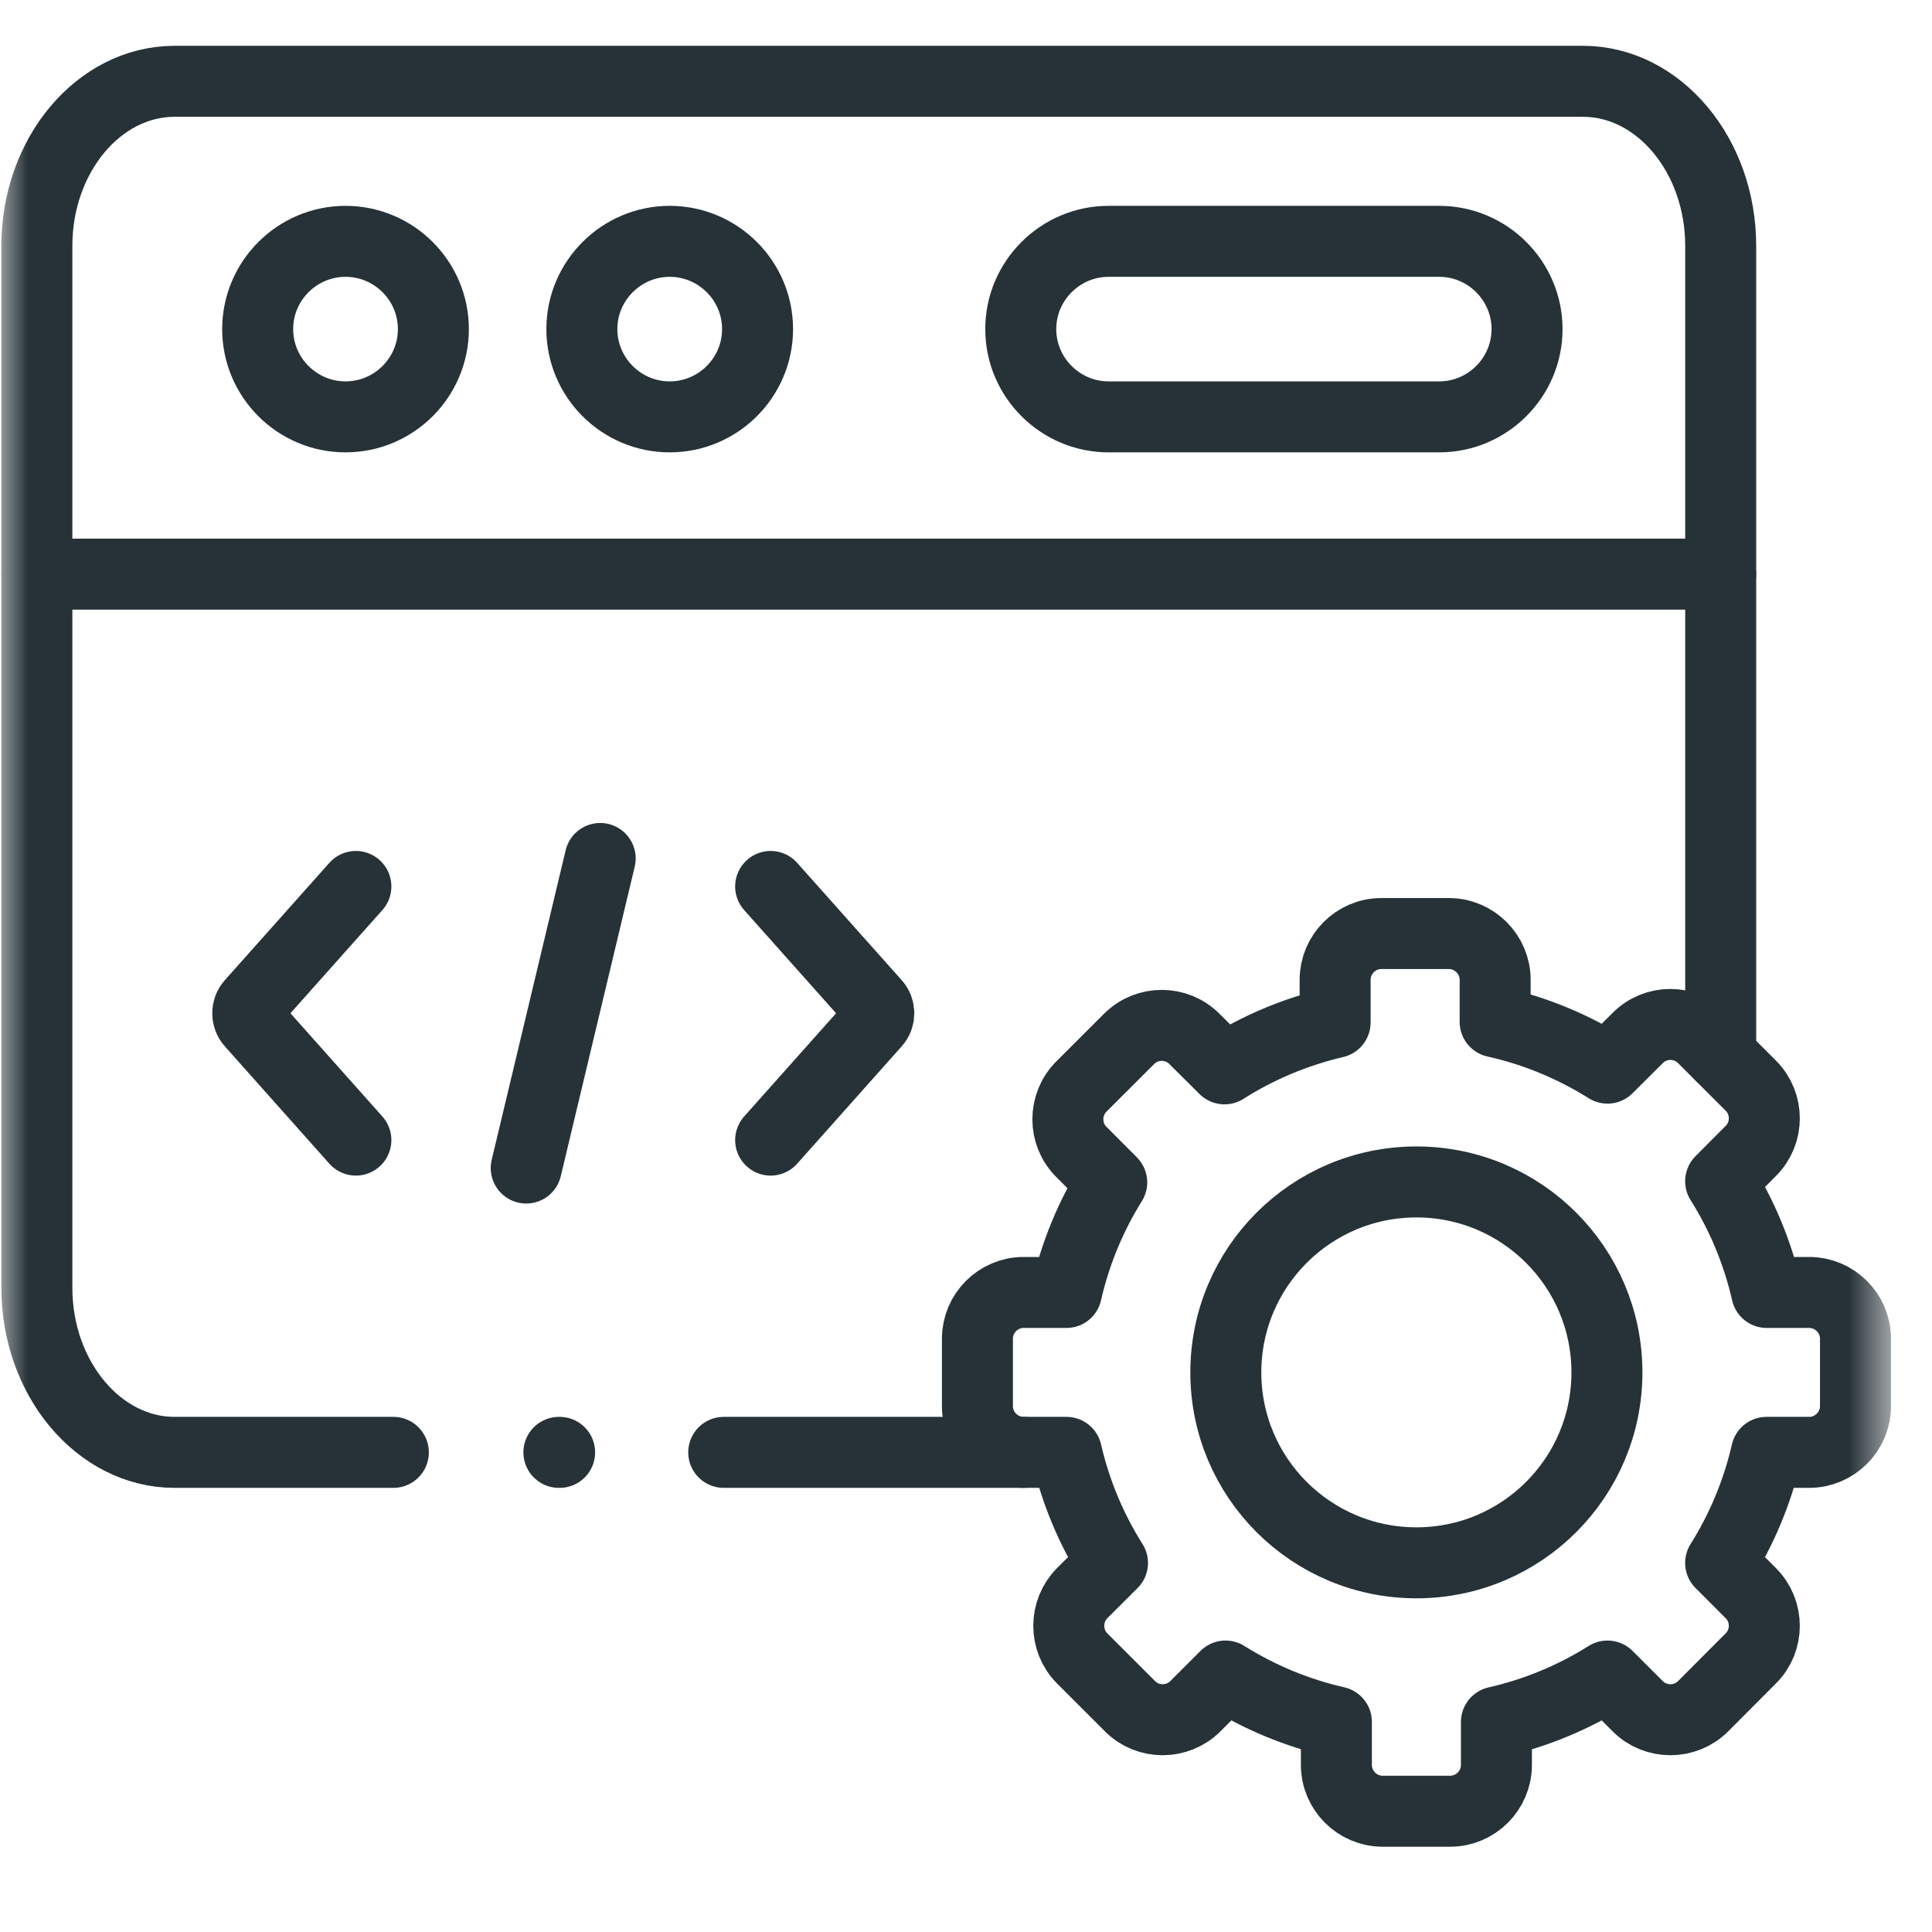<svg width="35" height="35" viewBox="0 0 35 35" fill="none" xmlns="http://www.w3.org/2000/svg">
<g clip-path="url(#clip0_487_73)">
<mask id="mask0_487_73" style="mask-type:luminance" maskUnits="userSpaceOnUse" x="0" y="0" width="35" height="35">
<path d="M0 0H34.286V34.286H0V0Z" fill="white"/>
</mask>
<g mask="url(#mask0_487_73)">
<path d="M0.668 10.401H11.174H31.172" stroke="#263238" stroke-width="1.286" stroke-miterlimit="10" stroke-linecap="round" stroke-linejoin="round"/>
<path d="M6.259 7.552C7.136 7.552 7.851 6.839 7.851 5.962C7.851 5.086 7.136 4.372 6.259 4.372C5.384 4.372 4.668 5.086 4.668 5.962C4.668 6.839 5.384 7.552 6.259 7.552Z" stroke="#263238" stroke-width="1.286" stroke-miterlimit="10" stroke-linecap="round" stroke-linejoin="round"/>
<path d="M20.083 4.372H26.073C26.948 4.372 27.664 5.087 27.664 5.962C27.664 6.837 26.948 7.552 26.073 7.552H20.083C19.208 7.552 18.492 6.837 18.492 5.962C18.492 5.087 19.208 4.372 20.083 4.372Z" stroke="#263238" stroke-width="1.286" stroke-miterlimit="10" stroke-linecap="round" stroke-linejoin="round"/>
<path d="M12.132 7.552C13.009 7.552 13.724 6.839 13.724 5.962C13.724 5.086 13.009 4.372 12.132 4.372C11.257 4.372 10.541 5.086 10.541 5.962C10.541 6.839 11.257 7.552 12.132 7.552Z" stroke="#263238" stroke-width="1.286" stroke-miterlimit="10" stroke-linecap="round" stroke-linejoin="round"/>
<path d="M10.873 15.552L9.533 21.16" stroke="#263238" stroke-width="1.286" stroke-miterlimit="10" stroke-linecap="round" stroke-linejoin="round"/>
<path d="M13.961 20.654L15.857 18.525C15.941 18.432 15.941 18.28 15.857 18.187L13.961 16.059" stroke="#263238" stroke-width="1.286" stroke-miterlimit="10" stroke-linecap="round" stroke-linejoin="round"/>
<path d="M6.447 20.654L4.551 18.525C4.467 18.432 4.467 18.28 4.551 18.187L6.447 16.059" stroke="#263238" stroke-width="1.286" stroke-miterlimit="10" stroke-linecap="round" stroke-linejoin="round"/>
<path d="M27.086 18.512C27.819 18.675 28.504 18.963 29.121 19.35L29.669 18.804C29.994 18.477 30.527 18.477 30.854 18.804L31.717 19.667C32.044 19.993 32.044 20.526 31.717 20.851L31.171 21.399C31.556 22.01 31.841 22.689 32.006 23.414H32.775C33.236 23.414 33.614 23.791 33.614 24.251V25.474C33.614 25.933 33.236 26.311 32.775 26.311H32.002C31.837 27.032 31.552 27.707 31.171 28.314L31.717 28.861C32.044 29.187 32.044 29.72 31.717 30.044L30.854 30.91C30.527 31.236 29.994 31.236 29.669 30.91L29.121 30.363C28.511 30.747 27.834 31.031 27.109 31.196V31.974C27.109 32.435 26.731 32.812 26.272 32.812H25.047C24.588 32.812 24.21 32.435 24.21 31.974V31.194C23.489 31.031 22.811 30.745 22.202 30.363L21.655 30.91C21.329 31.236 20.795 31.236 20.471 30.91L19.605 30.044C19.281 29.72 19.281 29.187 19.605 28.861L20.154 28.314C19.77 27.707 19.486 27.032 19.32 26.311H18.544C18.083 26.311 17.707 25.933 17.707 25.474V24.251C17.707 23.791 18.083 23.414 18.544 23.414H19.319C19.482 22.697 19.763 22.025 20.14 21.42L19.59 20.868C19.264 20.544 19.264 20.01 19.59 19.684L20.454 18.821C20.78 18.494 21.314 18.494 21.638 18.821L22.183 19.363C22.79 18.978 23.466 18.692 24.187 18.523V17.751C24.187 17.29 24.563 16.912 25.024 16.912H26.247C26.708 16.912 27.086 17.29 27.086 17.751V18.512Z" stroke="#263238" stroke-width="1.286" stroke-miterlimit="10" stroke-linecap="round" stroke-linejoin="round"/>
<path d="M25.66 21.412C27.566 21.412 29.111 22.957 29.111 24.863C29.111 26.768 27.566 28.312 25.66 28.312C23.752 28.312 22.207 26.768 22.207 24.863C22.207 22.957 23.752 21.412 25.66 21.412Z" stroke="#263238" stroke-width="1.286" stroke-miterlimit="10" stroke-linecap="round" stroke-linejoin="round"/>
<path d="M7.126 26.311H3.162C1.792 26.311 0.668 24.97 0.668 23.332V4.452C0.668 2.813 1.79 1.473 3.162 1.473H6.051H28.677C30.05 1.473 31.172 2.815 31.172 4.452V19.121M18.545 26.311H13.111" stroke="#263238" stroke-width="1.286" stroke-miterlimit="10" stroke-linecap="round" stroke-linejoin="round"/>
<path d="M10.125 26.311H10.138" stroke="#263238" stroke-width="1.286" stroke-miterlimit="10" stroke-linecap="round" stroke-linejoin="round"/>
</g>
</g>
<defs>
<clipPath id="clip0_487_73">
<rect width="34.286" height="34.286" fill="white"/>
</clipPath>
</defs>
</svg>
